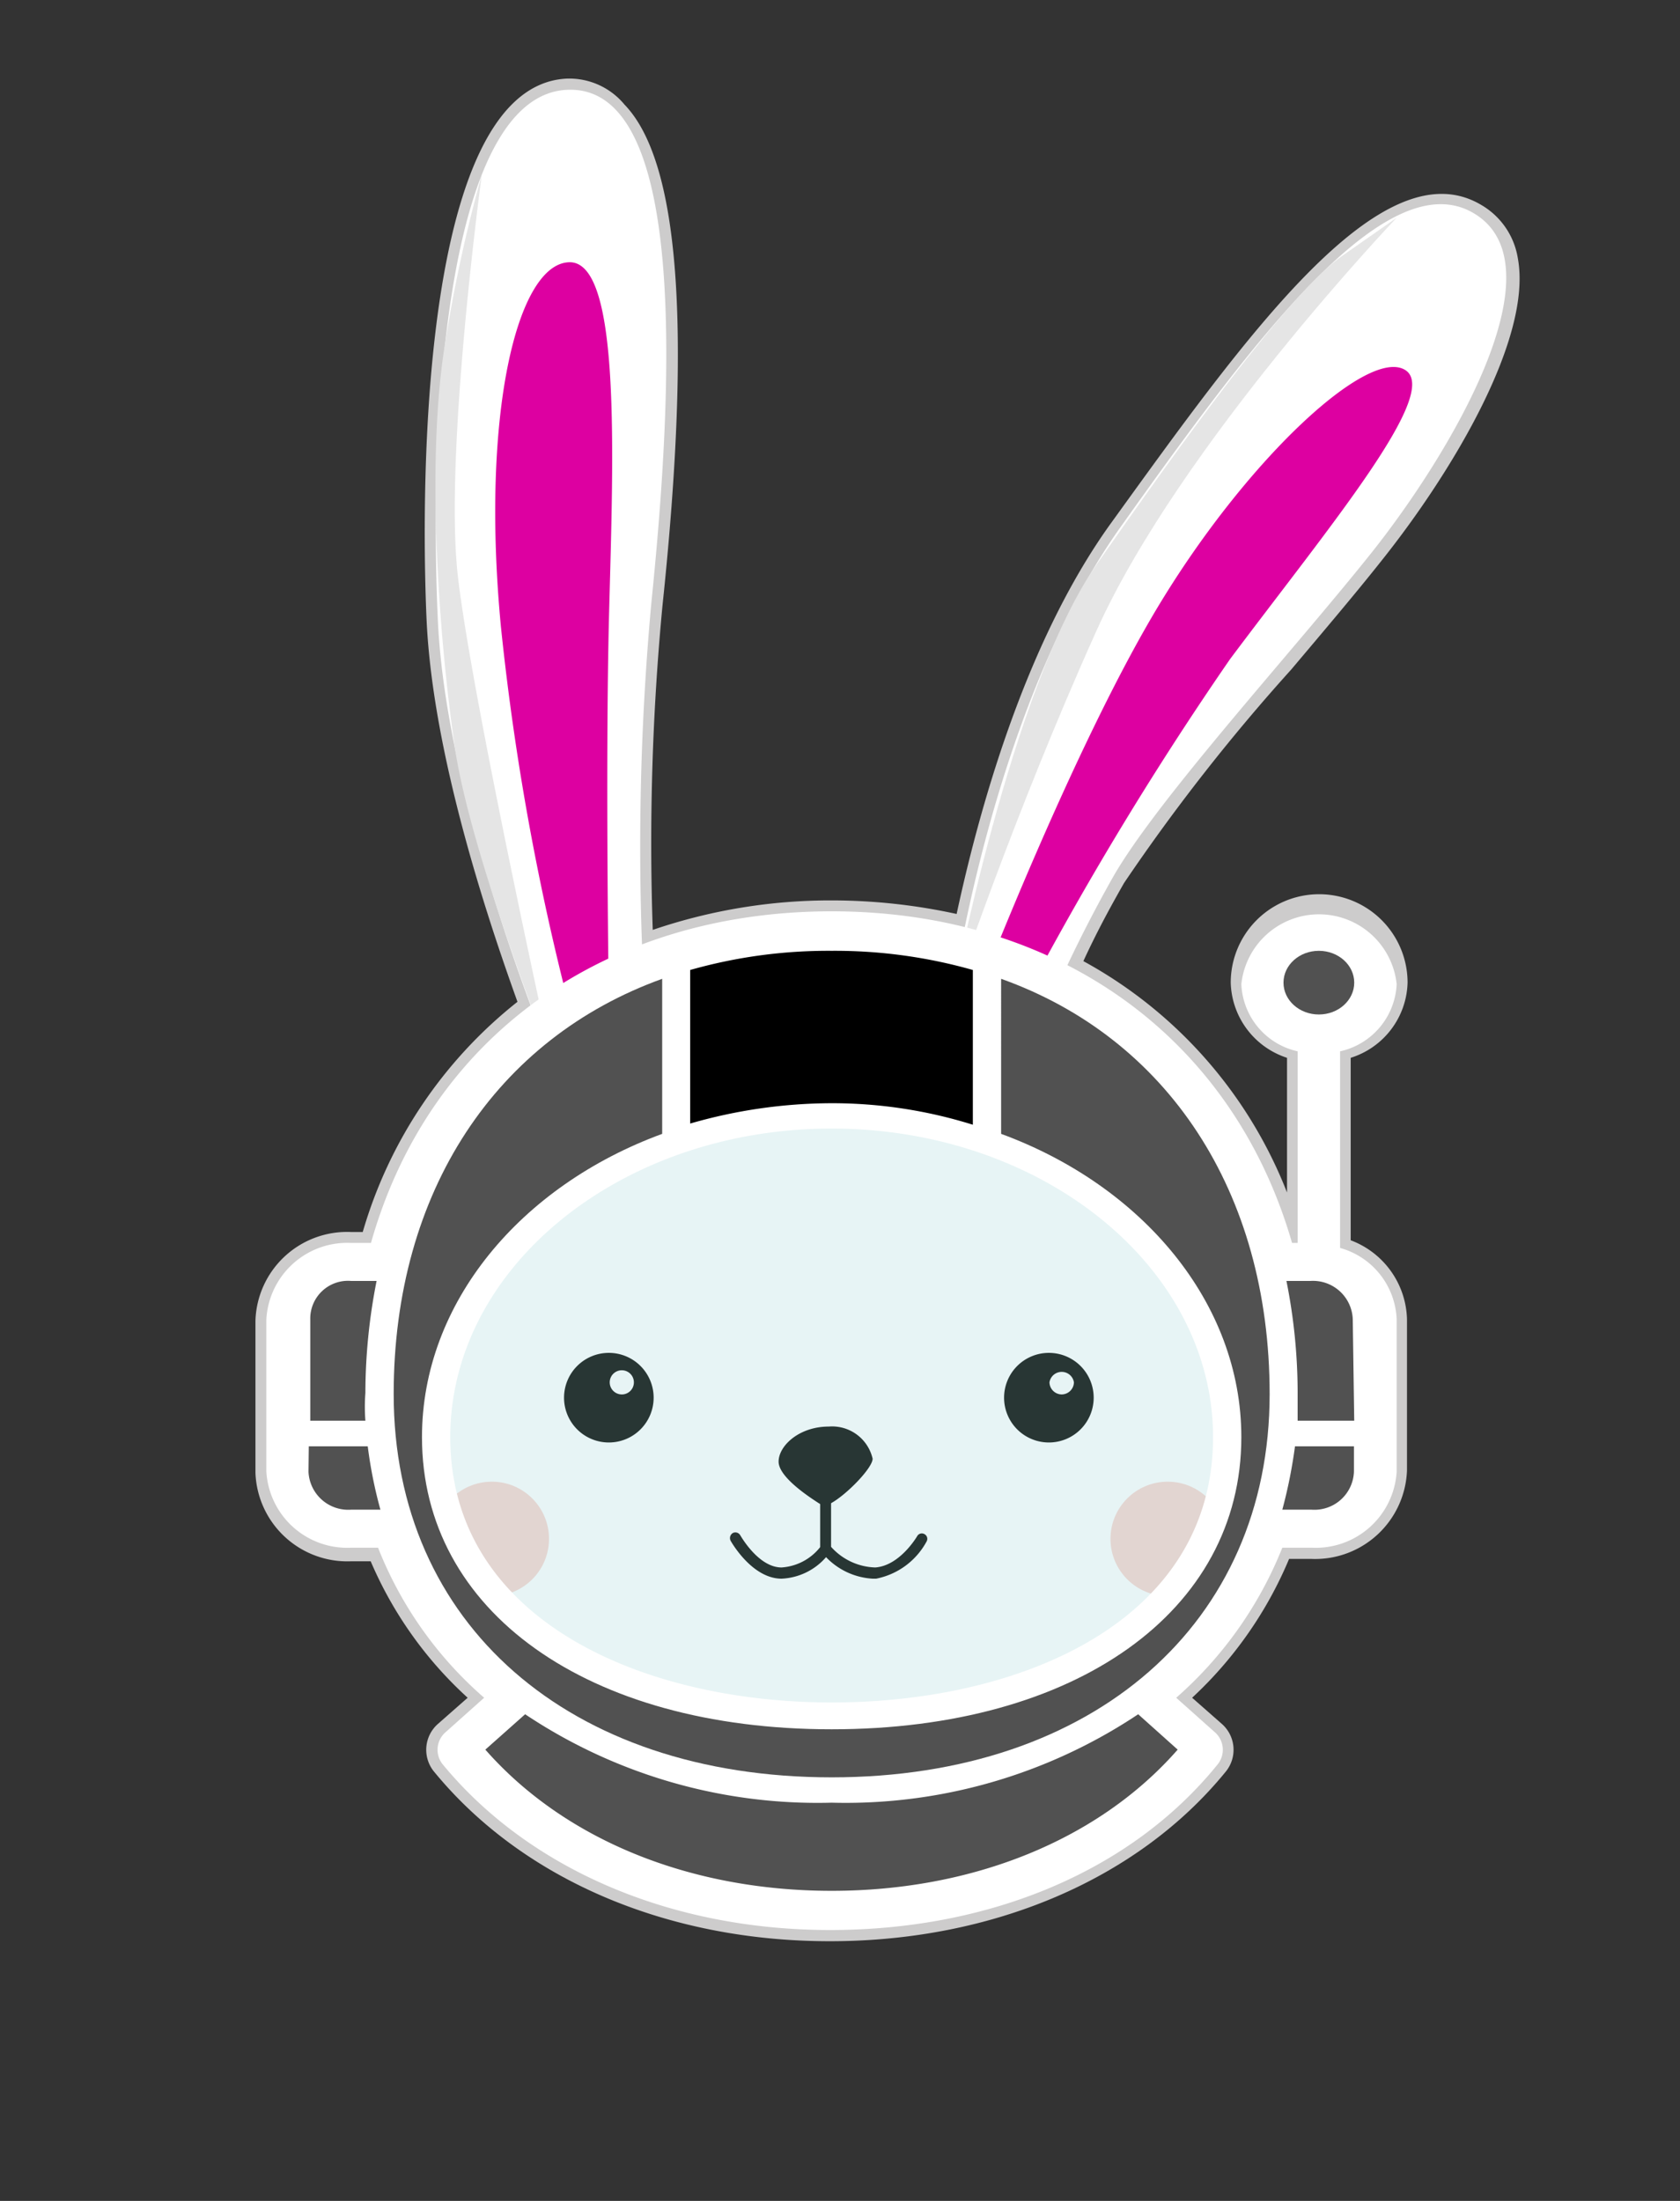 <svg xmlns="http://www.w3.org/2000/svg" width="57" height="74.667" style=""><rect width="100%" height="100%" fill="#333333" stroke="none"/><rect id="backgroundrect" width="100%" height="100%" x="0" y="0" fill="none" stroke="none" style="" class=""/>
    <defs>
        <style>
            .cls-1{fill:#cdcccc;}.cls-2{fill:#fff;}.cls-3{fill:#dd00a1;}.cls-4{fill:#f9d8d2;}.cls-5{fill:#10110e;}.cls-6{fill:#e5e5e5;}.cls-7{fill:#8accce;opacity:0.2;}.cls-8{fill:#515151;}
        </style>
    </defs>
    
<g class="currentLayer" style=""><title>Layer 1</title><g id="Layer_2" data-name="Layer 2" class="">
        <g id="Layer_3" data-name="Layer 3">
            <path class="cls-1" d="M47.757,33.337 a3,3 0 0 0 -6,0 A2.76,2.76 0 0 0 43.667,35.887 v4.57 a15.27,15.27 0 0 0 -6.91,-7.85 c0.46,-1 0.93,-1.86 1.38,-2.65 a65.83,65.83 0 0 1 5.67,-7.24 c1.13,-1.34 2.2,-2.6 3.07,-3.7 c2.44,-3.06 5.12,-7.58 4.62,-10.26 a2.56,2.56 0 0 0 -1.25,-1.81 c-3.39,-2 -8,4.5 -12.53,10.77 c-3,4.14 -4.55,10 -5.26,13.29 a19.86,19.86 0 0 0 -4.23,-0.46 a18.63,18.63 0 0 0 -6.08,1 a85.14,85.14 0 0 1 0.33,-11 c1,-9.51 0.56,-15.09 -1.29,-17 A2.43,2.43 0 0 0 19.227,2.667 C13.767,2.937 14.387,19.247 14.477,21.107 c0.22,4.46 2,9.88 3.08,12.88 a15.44,15.44 0 0 0 -5.25,7.81 H11.917 a3.11,3.11 0 0 0 -3.25,3 v5.17 a3.12,3.12 0 0 0 3.25,3 h0.66 A13.34,13.34 0 0 0 15.867,57.597 l-1,0.88 a1.17,1.17 0 0 0 -0.13,1.64 c3,3.65 7.91,5.74 13.42,5.74 s10.44,-2.09 13.42,-5.74 a1.17,1.17 0 0 0 -0.13,-1.64 l-1,-0.88 a13.56,13.56 0 0 0 3.29,-4.71 h0.75 a3.12,3.12 0 0 0 3.25,-3 V44.757 a2.94,2.94 0 0 0 -1.91,-2.68 V35.887 A2.75,2.75 0 0 0 47.757,33.337 z" id="svg_1"/>
            <path class="cls-2" d="M23.287,58.407 c0.92,-0.61 -1.5,-0.38 -1.7,-0.79 a16.49,16.49 0 0 1 -2.86,-0.51 c-1.7,-0.45 -5.78,-3.19 -6.22,-5.82 S12.507,43.667 14.347,40.667 a17.21,17.21 0 0 1 4.38,-4.7 s-3.57,-8.49 -3.87,-14.9 S15.057,3.247 19.237,3.047 s3.57,10.48 2.86,17.43 a90.59,90.59 0 0 0 -0.2,13.88 a19.73,19.73 0 0 1 5.5,-0.92 a21.12,21.12 0 0 1 4.9,0.46 s1.33,-9.84 5.71,-16 s9,-12.45 12,-10.66 s-0.82,8.18 -3.47,11.51 s-7.24,8.33 -8.77,11 a46.59,46.59 0 0 0 -2.65,5.51 a14.93,14.93 0 0 1 6.39,6.32 C43.667,45.887 43.827,51.187 42.667,53.437 a8.08,8.08 0 0 1 -5.61,4 c-1.33,0.06 -6.92,1.45 -6.92,1.45 z" id="svg_2"/>
            <path class="cls-3" d="M33.077,33.987 s3.34,-8.71 6.33,-13.6 s7,-8.59 8.26,-7.84 s-2.57,5.32 -5.93,9.81 a113.44,113.44 0 0 0 -7.43,12.38 z" id="svg_3"/>
            <path class="cls-3" d="M19.667,35.477 l1,-0.74 s-0.14,-8.71 0,-14 s0.41,-11.9 -1.36,-11.84 s-3,5.17 -2.31,12.38 A87.47,87.47 0 0 0 19.667,35.477 z" id="svg_4"/>
            <circle class="cls-4" cx="16.687" cy="52.207" r="1.94" id="svg_5"/>
            <circle class="cls-4" cx="39.617" cy="52.207" r="1.94" id="svg_6"/>
            <path class="cls-5" d="M31.367,52.047 a0.18,0.18 0 0 0 -0.25,0.07 s-0.58,1 -1.42,1.06 a2.09,2.09 0 0 1 -1.5,-0.7 V50.997 c0.54,-0.3 1.41,-1.2 1.41,-1.51 a1.41,1.41 0 0 0 -1.49,-1.09 c-1,0 -1.7,0.65 -1.7,1.19 s1.1,1.24 1.41,1.44 v1.46 a1.82,1.82 0 0 1 -1.31,0.69 c-0.79,0 -1.39,-1.08 -1.4,-1.09 a0.19,0.19 0 0 0 -0.25,-0.08 a0.2,0.2 0 0 0 -0.08,0.26 s0.71,1.29 1.73,1.29 a2.12,2.12 0 0 0 1.51,-0.73 a2.37,2.37 0 0 0 1.58,0.73 h0.12 a2.49,2.49 0 0 0 1.71,-1.26 A0.18,0.18 0 0 0 31.367,52.047 z" id="svg_7"/>
            <path class="cls-6" d="M18.727,35.987 s-2.77,-7 -3.3,-10.66 s-1,-9.77 -0.3,-13.84 A50,50 0 0 1 16.347,5.927 S15.057,15.417 15.537,19.567 S18.727,35.987 18.727,35.987 z" id="svg_8"/>
            <path class="cls-6" d="M32.297,33.897 s2,-10.59 4.91,-14.75 S43.727,9.937 45.557,8.667 l1.83,-1.28 s-7.34,7.7 -10.18,14 S32.297,33.897 32.297,33.897 z" id="svg_9"/>
            <path class="cls-5" d="M20.667,45.897 a1.52,1.52 0 1 0 1.51,1.52 A1.52,1.52 0 0 0 20.667,45.897 zm0.43,1.41 a0.41,0.41 0 0 1 -0.41,-0.41 a0.41,0.41 0 0 1 0.82,0 A0.41,0.41 0 0 1 21.077,47.307 z" id="svg_10"/>
            <path class="cls-5" d="M35.587,45.897 a1.52,1.52 0 1 0 1.52,1.52 A1.52,1.52 0 0 0 35.587,45.897 zm0.43,1.41 a0.42,0.42 0 0 1 -0.41,-0.41 a0.42,0.42 0 0 1 0.83,0 A0.42,0.42 0 0 1 36.017,47.307 z" id="svg_11"/>
            <ellipse class="cls-7" cx="28.397" cy="47.987" rx="14.1" ry="10.16" id="svg_12"/>
            <path class="cls-2" d="M45.467,42.337 V35.667 a2.45,2.45 0 0 0 1.92,-2.28 a2.65,2.65 0 0 0 -5.27,0 A2.44,2.44 0 0 0 44.027,35.667 V42.167 h-0.19 c-2,-6.94 -7.91,-11.25 -15.62,-11.25 S14.557,35.187 12.587,42.167 H11.917 A2.75,2.75 0 0 0 9.037,44.757 v5.17 a2.75,2.75 0 0 0 2.88,2.58 h0.91 a13.11,13.11 0 0 0 3.6,5.09 l-1.3,1.16 a0.79,0.79 0 0 0 -0.09,1.12 c2.92,3.53 7.71,5.6 13.13,5.6 s10.21,-2 13.13,-5.6 a0.79,0.79 0 0 0 -0.09,-1.12 l-1.3,-1.16 a13.34,13.34 0 0 0 3.6,-5.09 h1 a2.75,2.75 0 0 0 2.88,-2.58 V44.757 A2.62,2.62 0 0 0 45.467,42.337 zM28.217,38.287 c7.14,0 12.94,4.7 12.94,10.47 c0,6.25 -6.52,9 -12.94,9 s-12.94,-2.8 -12.94,-9 C15.277,42.987 21.077,38.287 28.217,38.287 z" id="svg_13"/>
            <path class="cls-8" d="M45.947,48.197 H44.027 c0,-0.3 0,-0.6 0,-0.94 a19.35,19.35 0 0 0 -0.38,-3.8 h0.81 a1.35,1.35 0 0 1 1.44,1.3 z" id="svg_14"/>
            <path class="cls-8" d="M44.507,51.217 h-1 a16.69,16.69 0 0 0 0.43,-2.15 h2 v0.86 A1.34,1.34 0 0 1 44.507,51.217 z" id="svg_15"/>
            <path class="cls-8" d="M28.217,64.147 c-4.8,0 -9.06,-1.73 -11.75,-4.79 l1.35,-1.2 a17.86,17.86 0 0 0 10.4,3 a17.89,17.89 0 0 0 10.4,-3 l1.34,1.2 C37.277,62.417 33.007,64.147 28.217,64.147 z" id="svg_16"/>
            <path class="cls-8" d="M11.917,43.457 h0.86 a19.66,19.66 0 0 0 -0.38,3.8 a6.18,6.18 0 0 0 0,0.94 H10.527 V44.757 A1.28,1.28 0 0 1 11.917,43.457 z" id="svg_17"/>
            <path d="M28.217,37.427 a17.4,17.4 0 0 0 -4.8,0.69 V32.907 a17.14,17.14 0 0 1 4.8,-0.65 a17.12,17.12 0 0 1 4.79,0.65 v5.25 A16,16 0 0 0 28.217,37.427 z" id="svg_18"/>
            <path class="cls-8" d="M22.467,33.207 V38.467 C17.667,40.227 14.317,44.197 14.317,48.757 C14.317,54.667 19.927,58.667 28.217,58.667 s13.9,-4 13.9,-9.91 c0,-4.56 -3.36,-8.53 -8.15,-10.29 V33.207 c5.61,2 9.11,7.19 9.11,14.09 c0,7.76 -5.95,13 -14.86,13 s-14.86,-5.21 -14.86,-13 C13.357,40.397 16.857,35.227 22.467,33.207 z" id="svg_19"/>
            <path class="cls-8" d="M10.477,49.067 h2 a15.15,15.15 0 0 0 0.43,2.15 h-1 a1.35,1.35 0 0 1 -1.44,-1.29 z" id="svg_20"/>
            <ellipse class="cls-8" cx="44.747" cy="33.337" rx="1.2" ry="1.08" id="svg_21"/>
        </g>
    </g></g></svg>